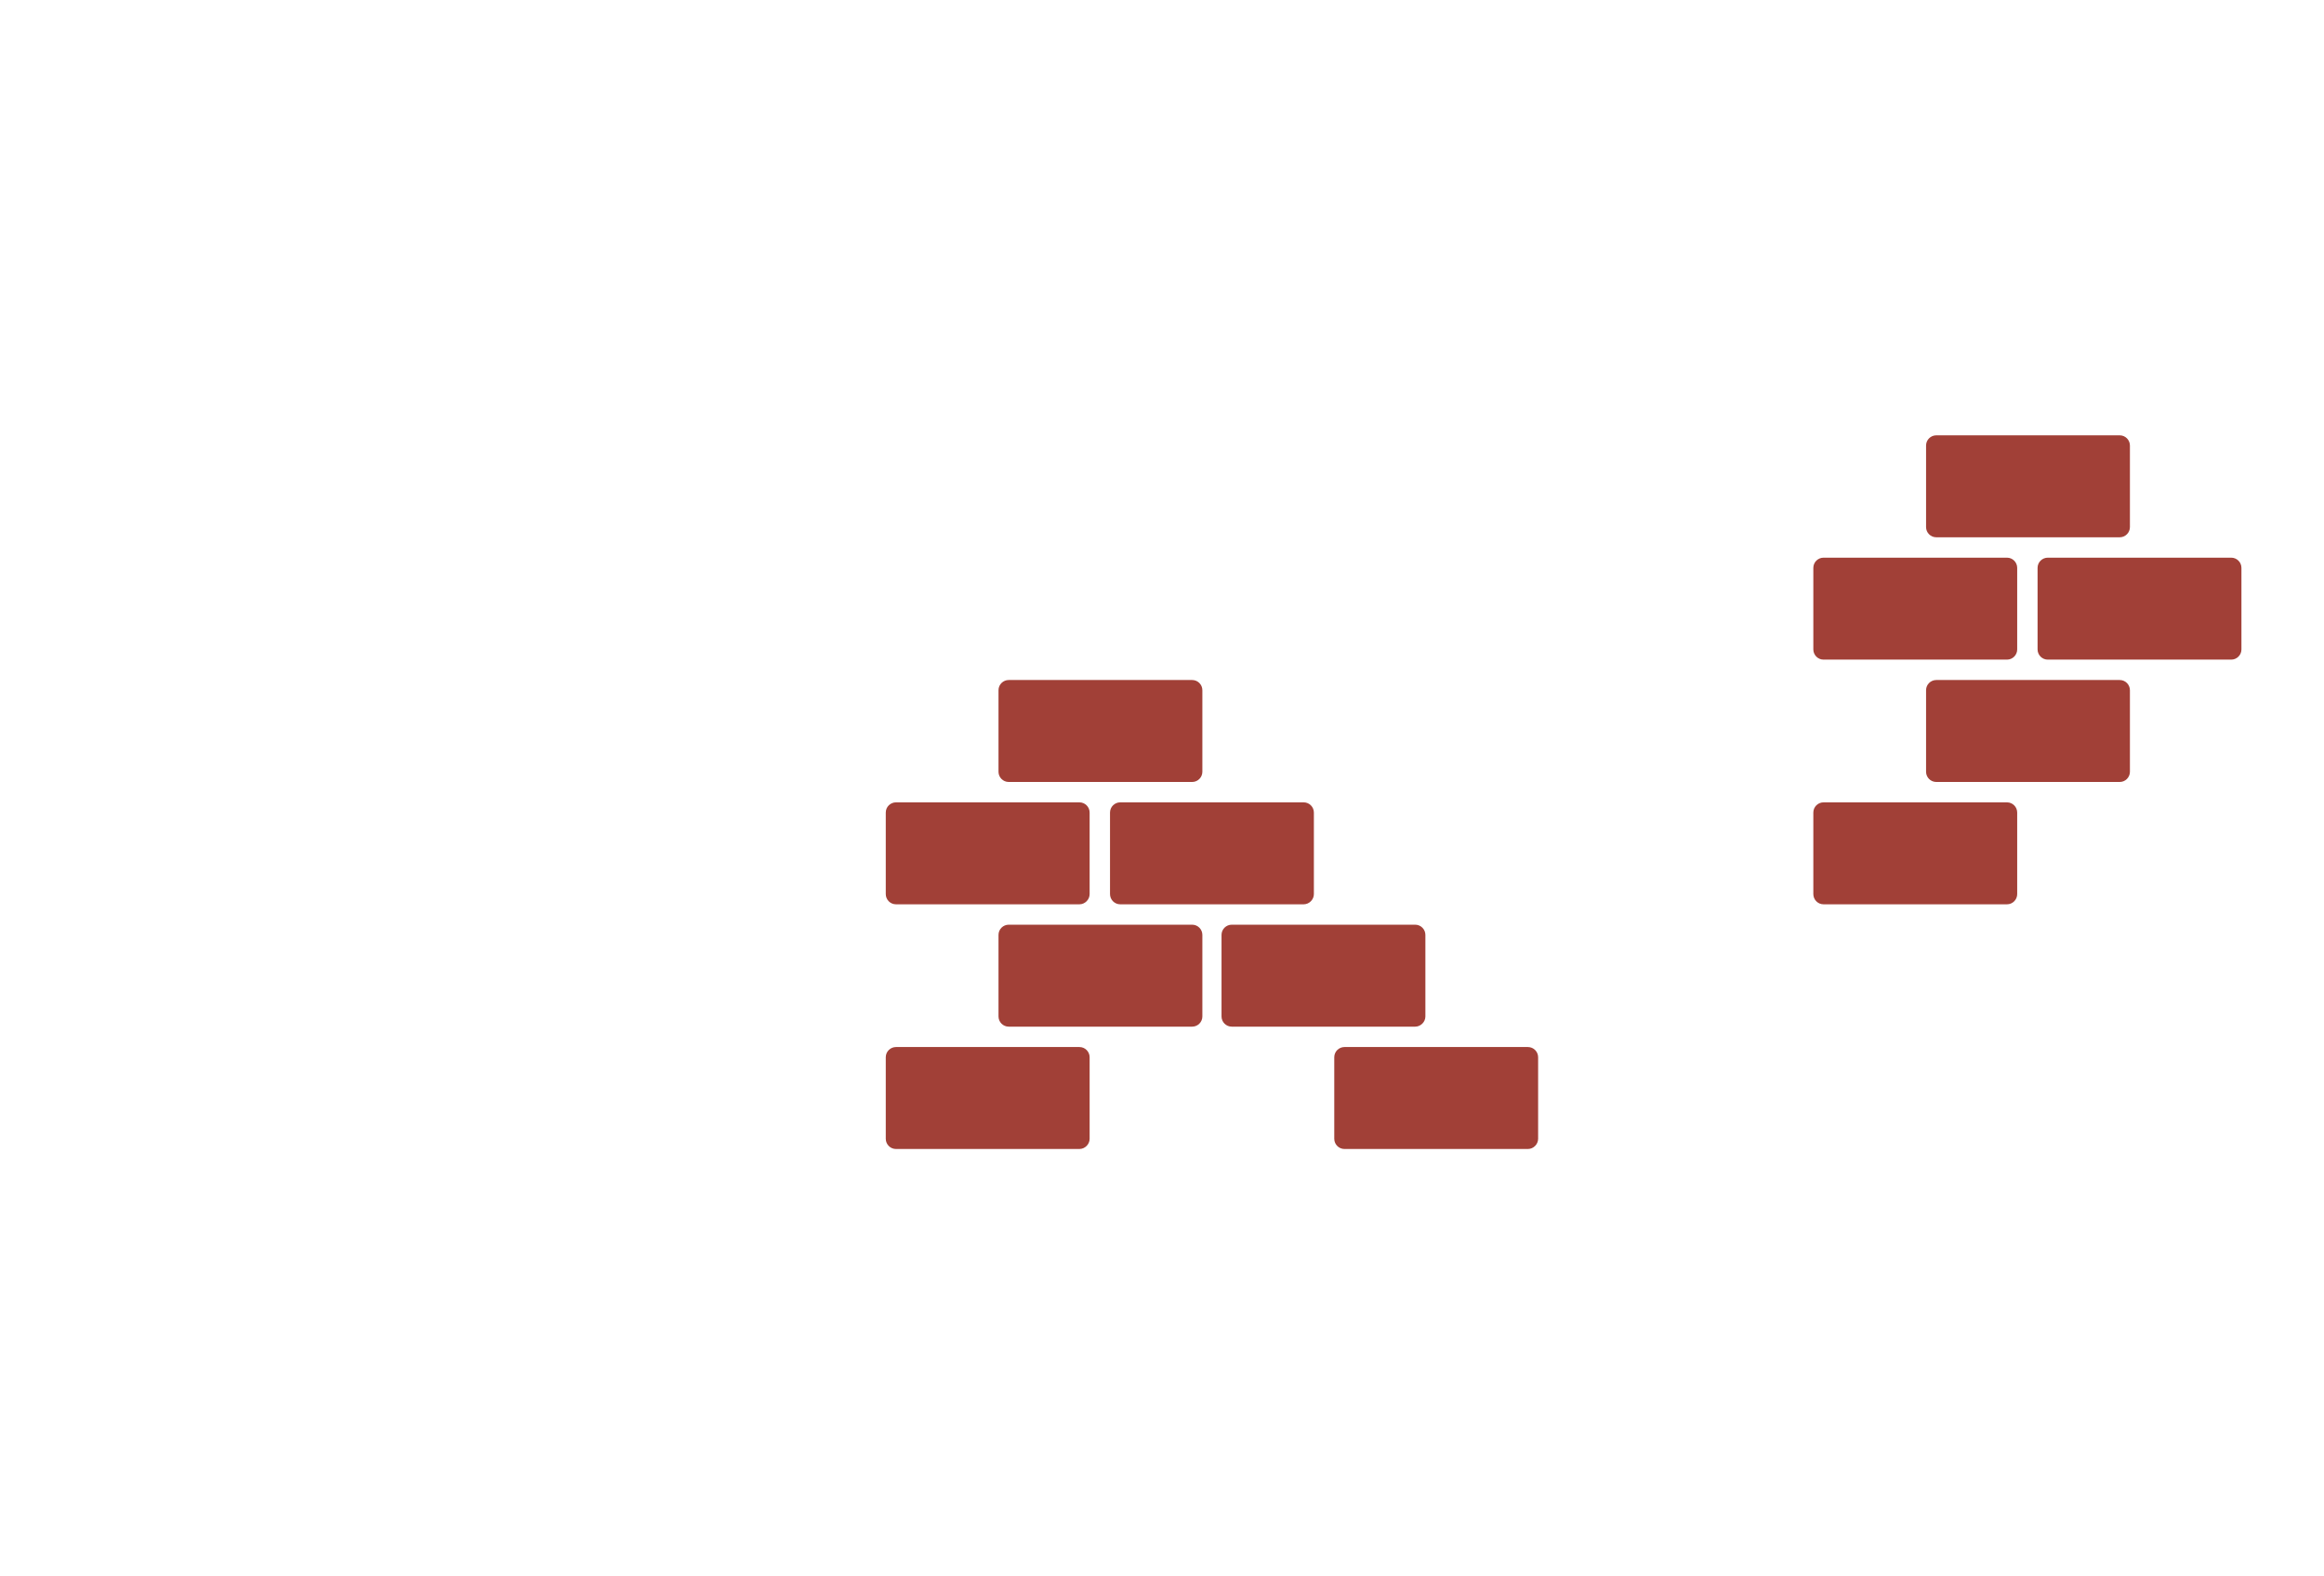 <?xml version="1.0" encoding="utf-8"?>
<!-- Generator: Adobe Illustrator 18.0.0, SVG Export Plug-In . SVG Version: 6.00 Build 0)  -->
<!DOCTYPE svg PUBLIC "-//W3C//DTD SVG 1.1//EN" "http://www.w3.org/Graphics/SVG/1.1/DTD/svg11.dtd">
<svg version="1.1" id="Layer_1" xmlns="http://www.w3.org/2000/svg" xmlns:xlink="http://www.w3.org/1999/xlink" x="0px" y="0px"
	 viewBox="0 0 1140 772.9" enable-background="new 0 0 1140 772.9" xml:space="preserve">
<g>
	<path fill="#A14037" d="M1039.8,263.5h-90c-2.8,0-5-2.3-5-5v-40c0-2.8,2.3-5,5-5h90c2.8,0,5,2.3,5,5v40
		C1044.8,261.2,1042.6,263.5,1039.8,263.5z"/>
	<path fill="#A14037" d="M1094.5,323.5h-90c-2.8,0-5-2.3-5-5v-40c0-2.8,2.3-5,5-5h90c2.8,0,5,2.3,5,5v40
		C1099.5,321.2,1097.3,323.5,1094.5,323.5z"/>
	<path fill="#A14037" d="M984.5,323.5h-90c-2.8,0-5-2.3-5-5v-40c0-2.8,2.3-5,5-5h90c2.8,0,5,2.3,5,5v40
		C989.5,321.2,987.3,323.5,984.5,323.5z"/>
	<path fill="#A14037" d="M984.5,443.5h-90c-2.8,0-5-2.3-5-5v-40c0-2.8,2.3-5,5-5h90c2.8,0,5,2.3,5,5v40
		C989.5,441.2,987.3,443.5,984.5,443.5z"/>
	<path fill="#A14037" d="M1039.8,383.5h-90c-2.8,0-5-2.3-5-5v-40c0-2.8,2.3-5,5-5h90c2.8,0,5,2.3,5,5v40
		C1044.8,381.2,1042.6,383.5,1039.8,383.5z"/>
</g>
<g>
	<path fill="#A14037" d="M584.8,383.5h-90c-2.8,0-5-2.3-5-5v-40c0-2.8,2.3-5,5-5h90c2.8,0,5,2.3,5,5v40
		C589.8,381.2,587.6,383.5,584.8,383.5z"/>
	<path fill="#A14037" d="M639.5,443.5h-90c-2.8,0-5-2.3-5-5v-40c0-2.8,2.3-5,5-5h90c2.8,0,5,2.3,5,5v40
		C644.5,441.2,642.2,443.5,639.5,443.5z"/>
	<path fill="#A14037" d="M529.5,443.5h-90c-2.8,0-5-2.3-5-5v-40c0-2.8,2.3-5,5-5h90c2.8,0,5,2.3,5,5v40
		C534.5,441.2,532.2,443.5,529.5,443.5z"/>
	<path fill="#A14037" d="M529.5,563.5h-90c-2.8,0-5-2.3-5-5v-40c0-2.8,2.3-5,5-5h90c2.8,0,5,2.3,5,5v40
		C534.5,561.2,532.2,563.5,529.5,563.5z"/>
	<path fill="#A14037" d="M749.5,563.5h-90c-2.8,0-5-2.3-5-5v-40c0-2.8,2.3-5,5-5h90c2.8,0,5,2.3,5,5v40
		C754.5,561.2,752.2,563.5,749.5,563.5z"/>
	<path fill="#A14037" d="M584.8,503.5h-90c-2.8,0-5-2.3-5-5v-40c0-2.8,2.3-5,5-5h90c2.8,0,5,2.3,5,5v40
		C589.8,501.2,587.6,503.5,584.8,503.5z"/>
	<path fill="#A14037" d="M694.2,503.5h-90c-2.8,0-5-2.3-5-5v-40c0-2.8,2.3-5,5-5h90c2.8,0,5,2.3,5,5v40
		C699.2,501.2,696.9,503.5,694.2,503.5z"/>
</g>
</svg>

